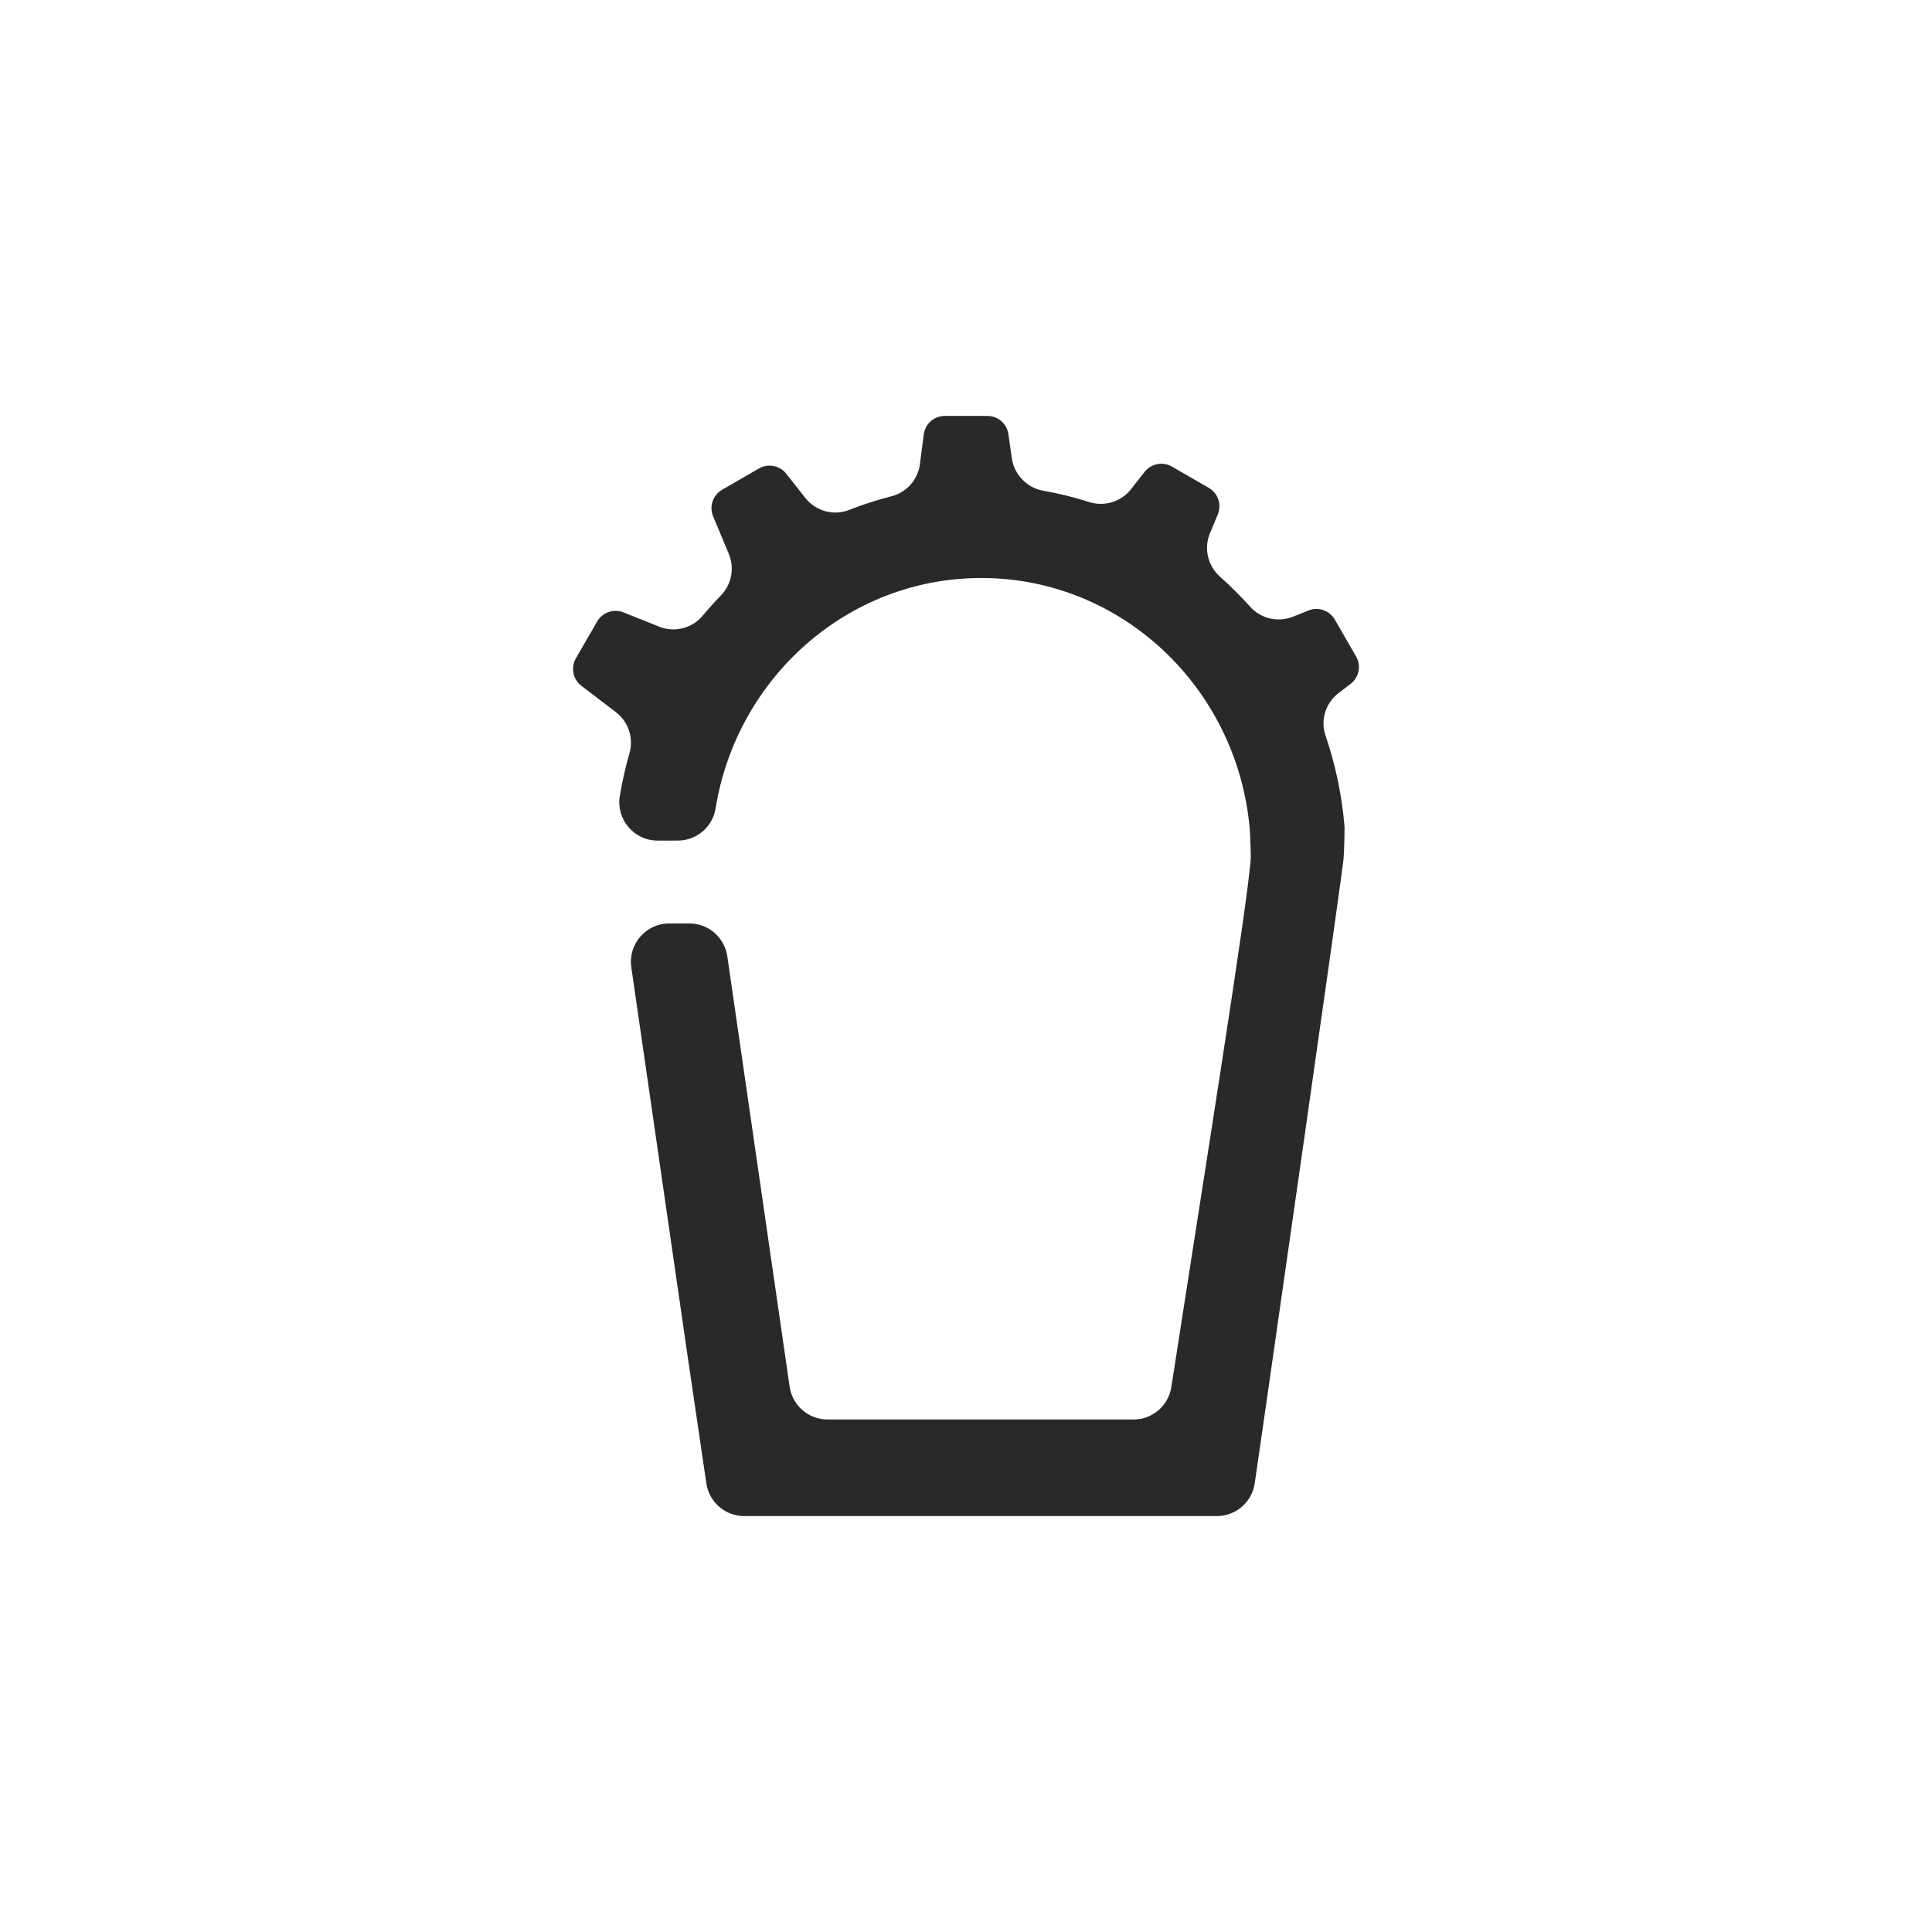 <?xml version="1.0" encoding="UTF-8"?>
<svg id="Layer_1" data-name="Layer 1" xmlns="http://www.w3.org/2000/svg" viewBox="0 0 1000 1000">
  <defs>
    <style>
      .cls-1 {
        fill: #292929;
        stroke-width: 0px;
      }
    </style>
  </defs>
  <path class="cls-1" d="M692.87,358.7l6.17-4.71c4.4-3.36,5.62-9.45,2.85-14.24l-11-19.06c-2.73-4.74-8.54-6.75-13.61-4.71l-8.09,3.24c-7.78,3.11-16.64.96-22.23-5.29-4.85-5.42-10.01-10.55-15.43-15.37-6.37-5.67-8.54-14.7-5.26-22.57l4.05-9.71c2.13-5.1.14-11-4.65-13.76l-19.06-11.01c-4.74-2.74-10.76-1.57-14.15,2.72l-7.09,9.01c-5.13,6.52-13.76,9.12-21.67,6.6s-15.71-4.44-23.85-5.87-14.88-8.23-16.1-16.68l-1.81-12.59c-.78-5.41-5.42-9.43-10.89-9.43h-22.01c-5.53,0-10.2,4.11-10.91,9.59l-1.98,15.35c-1.04,8.08-6.92,14.67-14.82,16.68-7.48,1.91-14.78,4.27-21.88,7.06-8.08,3.18-17.29.56-22.66-6.26l-9.82-12.48c-3.38-4.3-9.41-5.46-14.15-2.72l-19.06,11.01c-4.79,2.77-6.78,8.66-4.65,13.76l8.13,19.48c3.07,7.35,1.4,15.8-4.15,21.52-3.29,3.39-6.45,6.9-9.49,10.52-5.47,6.53-14.56,8.73-22.47,5.56l-18.43-7.37c-5.08-2.03-10.88-.02-13.61,4.71l-11.01,19.06c-2.77,4.79-1.55,10.89,2.85,14.24l17.86,13.63c6.52,4.97,9.26,13.43,7,21.31-2.06,7.16-3.72,14.5-4.97,21.98-2.02,12.13,7.25,23.19,19.55,23.19h10.44c9.71,0,18.01-7.03,19.56-16.61,10.93-67.69,68.37-119.31,137.58-119.31,72.76,0,132.5,57.03,138.9,129.8.38,4.27.56,14.2.55,14.81-.98,20.16-24.2,164.78-41.12,274.16-1.5,9.67-9.81,16.79-19.59,16.79h-158.36c-9.85,0-18.21-7.24-19.62-16.99l-32.26-222.77c-1.41-9.75-9.77-16.99-19.62-16.99h-10.45c-12.08,0-21.36,10.71-19.62,22.67l28.64,197.85,5.33,36.23,4.87,33.06c1.43,9.73,9.78,16.94,19.62,16.94h244.6c9.85,0,18.21-7.24,19.62-16.99l4.78-33.01s40.64-282.68,41.19-290.16c.02-.24.04-.47.05-.7.39-5.3.5-15.59.48-15.79-1.36-16.46-4.73-32.33-9.86-47.35-2.74-8.02.04-16.9,6.78-22.04Z"/>
</svg>